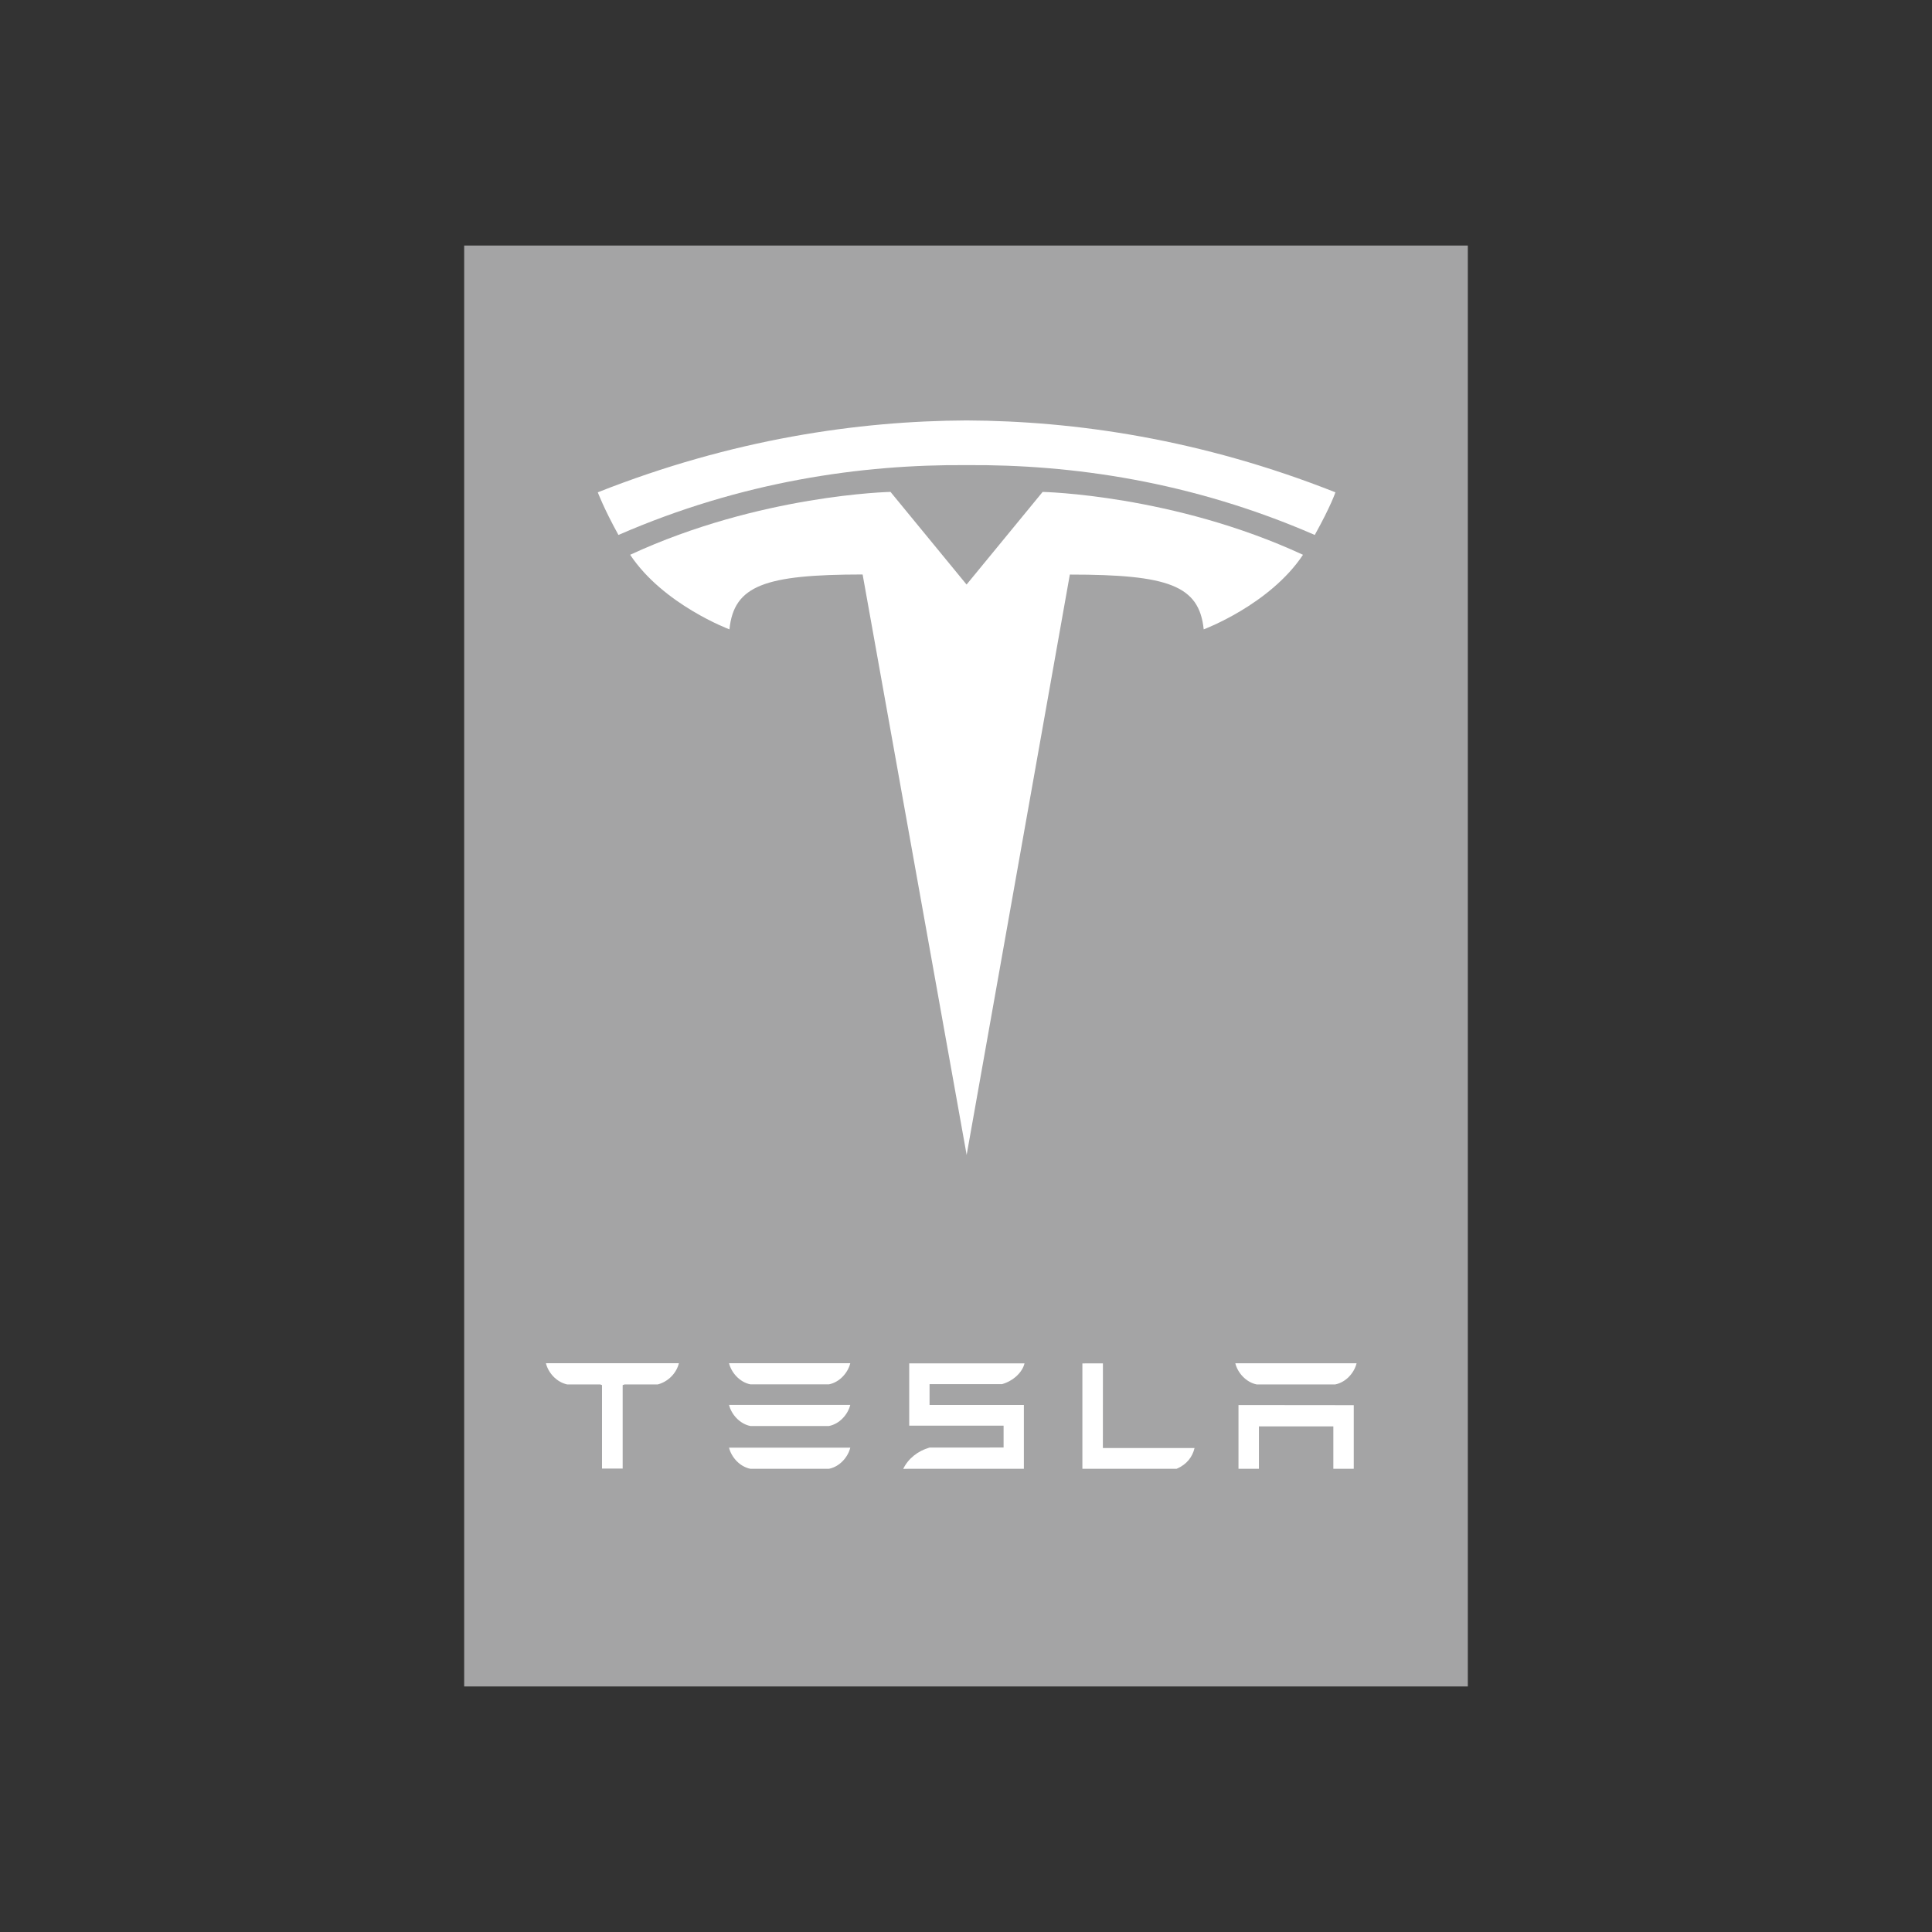 <svg width="178" height="178" viewBox="0 0 178 178" fill="none" xmlns="http://www.w3.org/2000/svg">
<rect x="0" y="0" width="178" height="178" fill="#333333" stroke="none"/>
<g clip-path="url(#clip0_2_326)">
<path d="M42.765 155.377H135.235V22.623H42.765V155.377Z" fill="#A4A4A5"/>
<mask id="mask0_2_326" style="mask-type:luminance" maskUnits="userSpaceOnUse" x="42" y="22" width="94" height="134">
<path d="M42.765 155.377H135.235V22.623H42.765V155.377Z" fill="white"/>
</mask>
<g mask="url(#mask0_2_326)">
<path d="M89.06 106.406L98.567 52.936C107.631 52.936 110.487 53.931 110.9 57.986C110.9 57.986 116.982 55.719 120.048 51.115C108.082 45.571 96.061 45.321 96.061 45.321L89.045 53.865L89.06 53.864L82.045 45.32C82.045 45.32 70.022 45.569 58.058 51.114C61.122 55.717 67.205 57.985 67.205 57.985C67.619 53.928 70.475 52.936 79.476 52.928L89.06 106.406Z" fill="white"/>
<path d="M89.056 42.853C98.727 42.779 109.8 44.349 121.133 49.287C122.647 46.562 123.035 45.358 123.035 45.358C110.647 40.456 99.046 38.779 89.055 38.736C79.065 38.779 67.464 40.456 55.076 45.358C55.076 45.358 55.628 46.842 56.979 49.287C68.31 44.349 79.386 42.779 89.056 42.853Z" fill="white"/>
<path d="M50.301 125.619C50.519 126.468 51.253 127.334 52.263 127.553H55.309L55.464 127.614V135.303H57.368V127.614L57.54 127.553H60.591C61.61 127.29 62.329 126.468 62.544 125.619V125.599H50.301V125.619Z" fill="white"/>
<path d="M108.403 135.325C109.351 134.922 109.861 134.226 110.057 133.412H101.611L101.615 125.609L99.723 125.614V135.325H108.403Z" fill="white"/>
<path d="M85.643 127.522H92.331C93.338 127.23 94.185 126.462 94.392 125.611H83.768V131.348H92.463V133.364L85.643 133.368C84.574 133.668 83.669 134.384 83.216 135.333L83.768 135.322H94.332V129.443H85.643V127.522Z" fill="white"/>
<path d="M114.105 129.449V135.322H115.988V131.414H122.844V135.322H124.725V129.46L114.105 129.449Z" fill="white"/>
<path d="M69.134 127.543H76.373C77.38 127.342 78.129 126.454 78.339 125.596H67.168C67.376 126.454 68.136 127.342 69.134 127.543Z" fill="white"/>
<path d="M69.134 131.382H76.373C77.38 131.181 78.129 130.293 78.339 129.435H67.168C67.376 130.293 68.136 131.181 69.134 131.382Z" fill="white"/>
<path d="M69.134 135.324H76.373C77.38 135.123 78.129 134.236 78.339 133.377H67.168C67.376 134.236 68.136 135.123 69.134 135.324Z" fill="white"/>
<path d="M115.779 127.55H123.02C124.027 127.35 124.775 126.462 124.985 125.603H113.813C114.023 126.462 114.782 127.35 115.779 127.55Z" fill="white"/>
</g>
</g>
<defs>
<clipPath id="clip0_2_326">
<rect width="178" height="178" fill="white"/>
</clipPath>
</defs>
</svg>

